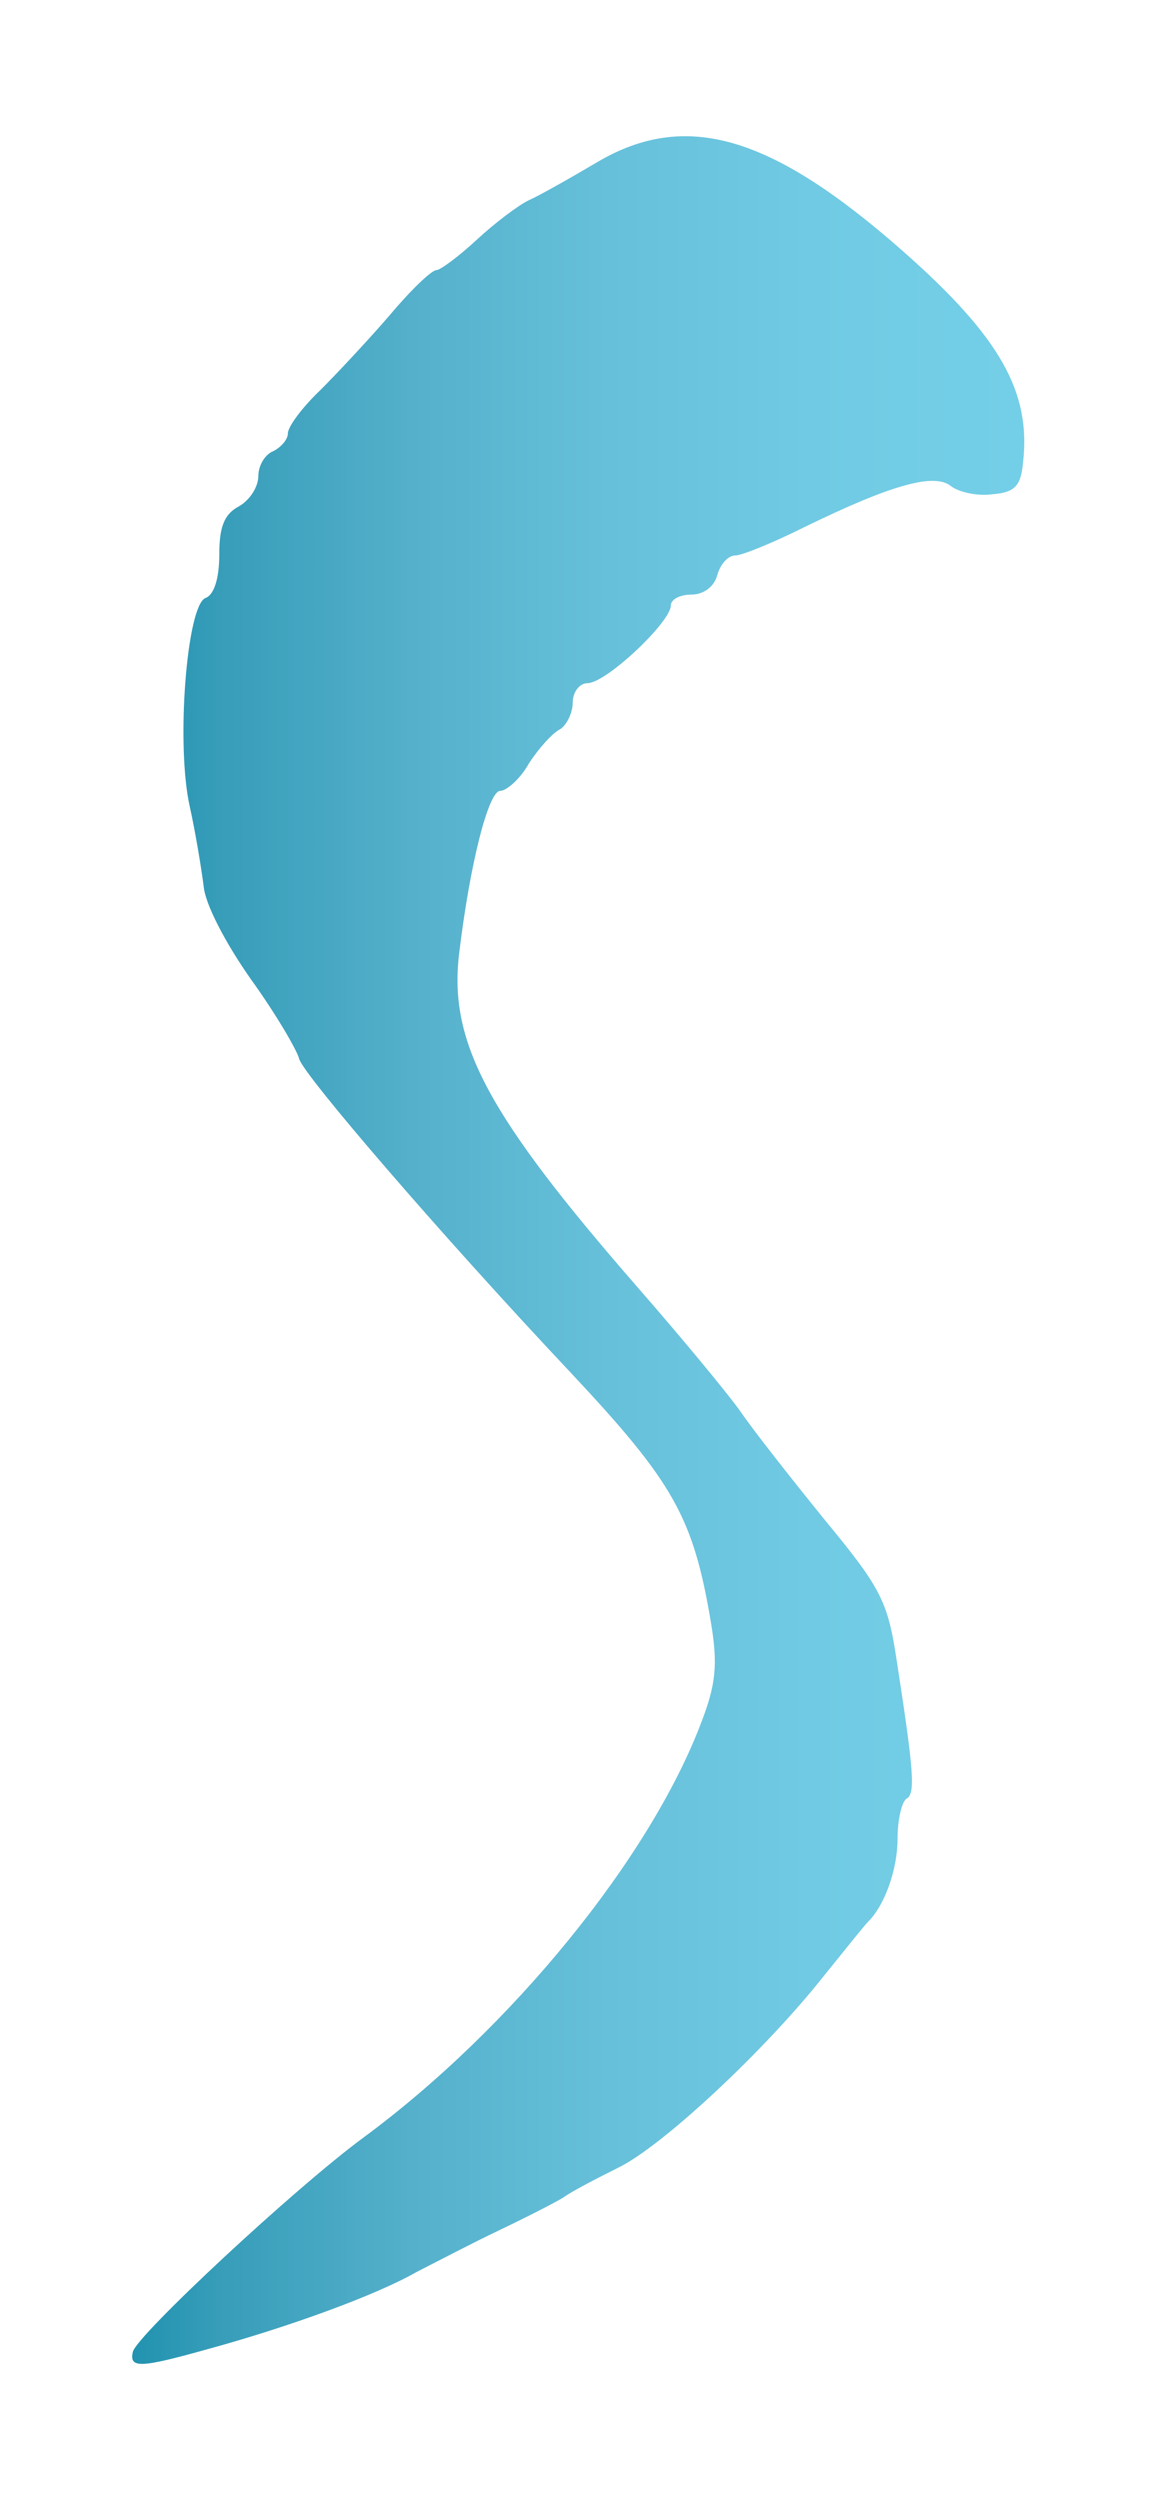 <?xml version="1.0" encoding="utf-8"?>
<!-- Generator: Adobe Illustrator 19.0.0, SVG Export Plug-In . SVG Version: 6.00 Build 0)  -->
<svg version="1.1" id="Layer_1" xmlns="http://www.w3.org/2000/svg" xmlns:xlink="http://www.w3.org/1999/xlink" x="0px" y="0px"
	 viewBox="50 19.4 266 575.6" style="enable-background:new 50 19.4 266 575.6;" xml:space="preserve">
<style type="text/css">
	.st0{fill:url(#SVGID_1_);}
</style>
<g id="layer1">
	
		<linearGradient id="SVGID_1_" gradientUnits="userSpaceOnUse" x1="80.446" y1="309.577" x2="285.894" y2="309.577" gradientTransform="matrix(1 0 0 -1 0 616.8)">
		<stop  offset="0" style="stop-color:#2193B0"/>
		<stop  offset="9.644485e-002" style="stop-color:#379DB9"/>
		<stop  offset="0.312" style="stop-color:#54B0CB"/>
		<stop  offset="0.532" style="stop-color:#66C0DA"/>
		<stop  offset="0.759" style="stop-color:#70CAE3"/>
		<stop  offset="1" style="stop-color:#73CFE7"/>
	</linearGradient>
	<path class="st0" d="M80.6,560.9c0.9-3.8,37.4-37.8,53.2-49.4c34-25.1,65.9-64.3,77.7-95.5c3.4-8.8,3.8-13.4,2.3-22.6
		c-4.1-24.7-8.6-32.6-32.6-58.2c-29.4-31.2-61.4-68.4-62.3-72c-0.5-2-5.4-10.4-11.1-18.3c-5.9-8.4-10.6-17.4-10.9-21.5
		c-0.5-3.8-1.8-12-3.2-18.3c-3.2-14.3-0.7-46.2,3.6-48c2-0.7,3.2-4.5,3.2-10c0-6.3,1.1-9.3,4.5-11.1c2.5-1.4,4.5-4.5,4.5-7
		c0-2.5,1.6-5,3.4-5.7c1.8-0.9,3.4-2.7,3.4-4.1c0-1.6,3.4-6.1,7.5-10c3.8-3.8,11.3-11.8,16.1-17.4c4.8-5.7,9.5-10.2,10.6-10.2
		c0.9,0,5.2-3.2,9.3-7c4.1-3.8,9.5-7.9,12-9.1c2.5-1.1,9.7-5.2,15.8-8.8c20.4-12,40.1-6.1,70.2,20.4c22.6,19.9,29.7,32.6,27.8,48.9
		c-0.5,5.2-1.8,6.8-7,7.2c-3.6,0.5-7.7-0.5-9.5-1.8c-3.8-3.2-13.6-0.5-33.7,9.3c-7.2,3.6-14.5,6.6-16.1,6.6s-3.4,2-4.1,4.5
		c-0.7,2.7-3.2,4.5-5.9,4.5c-2.7,0-4.8,1.1-4.8,2.5c0,3.8-14.9,17.9-19.2,17.9c-1.8,0-3.4,2-3.4,4.5c0,2.3-1.4,5.2-2.9,6.1
		c-1.8,0.9-5,4.5-7.2,7.9c-2,3.6-5.2,6.3-6.6,6.3c-2.7,0-7,16.8-9.5,37.8c-2.3,20.4,6.8,37.1,41.4,76.8
		c9.7,11.1,20.2,23.8,23.3,28.1c2.9,4.3,11.8,15.6,19.5,25.1c12.7,15.4,14.5,18.6,16.5,31.7c4.1,26.5,4.5,31.5,2.3,32.6
		c-1.1,0.9-2,5-2,9.3c0,6.8-2.9,15.2-6.8,19c-0.7,0.7-5.2,6.3-10.2,12.5c-13.6,17.2-37.4,39.4-47.5,44.2c-5,2.5-10.6,5.4-12.5,6.8
		c-1.8,1.1-8.4,4.5-14.7,7.5c-6.1,2.9-14.9,7.5-19.2,9.7c-9.1,5.2-29,12.5-48,17.7C82.4,564.6,79.7,564.8,80.6,560.9z"/>
</g>
</svg>
